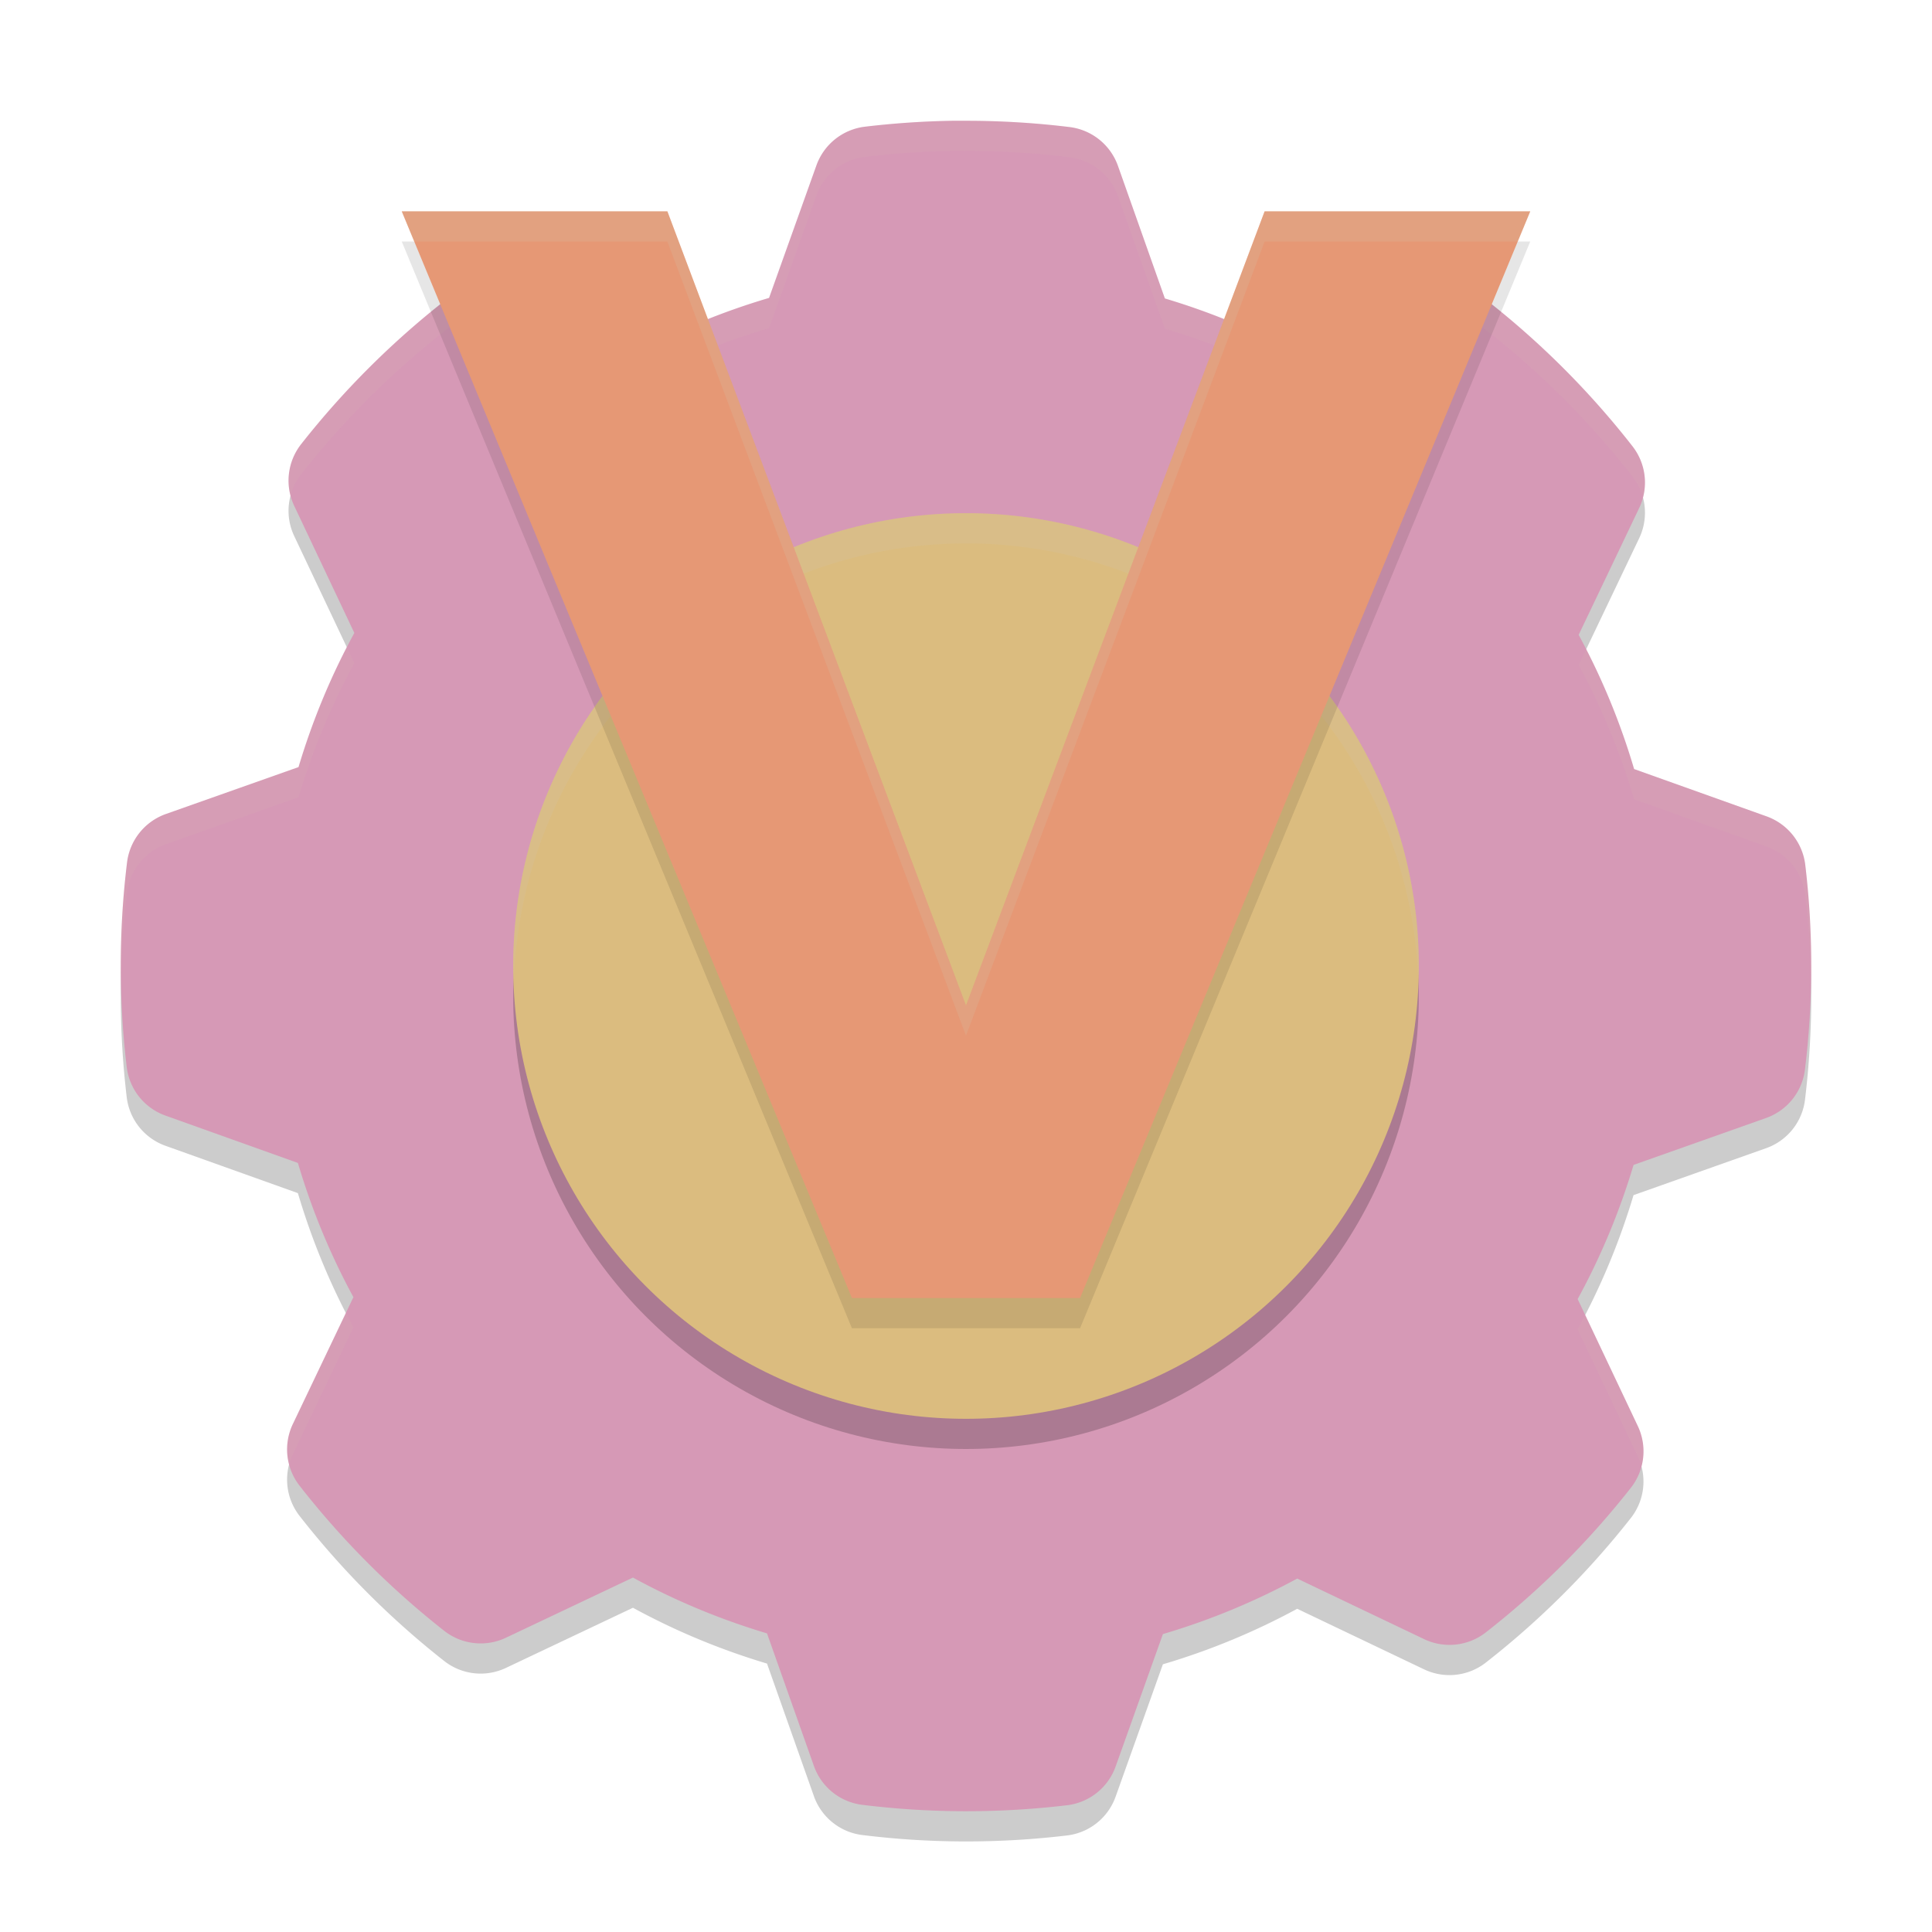 <svg xmlns="http://www.w3.org/2000/svg" width="64" height="64" version="1.0">
 <path style="opacity:0.2;fill-rule:evenodd" d="m 31.545,5.001 c -0.977,0.016 -1.943,0.083 -2.892,0.196 a 1.954,1.954 0 0 0 -1.608,1.282 l -1.569,4.39 c -1.559,0.461 -3.045,1.076 -4.449,1.836 l -4.202,-2.007 a 1.954,1.954 0 0 0 -2.043,0.224 C 12.994,12.319 11.38,13.929 9.977,15.712 a 1.954,1.954 0 0 0 -0.231,2.045 l 1.992,4.21 c -0.765,1.401 -1.383,2.886 -1.849,4.444 L 5.498,27.964 A 1.954,1.954 0 0 0 4.209,29.567 C 4.071,30.691 4,31.838 4,33 c 0,1.131 0.067,2.249 0.198,3.347 a 1.954,1.954 0 0 0 1.282,1.608 l 4.388,1.569 c 0.462,1.559 1.078,3.044 1.839,4.446 l -2.007,4.205 a 1.954,1.954 0 0 0 0.224,2.042 c 1.397,1.788 3.005,3.402 4.79,4.805 a 1.954,1.954 0 0 0 2.043,0.231 l 4.21,-1.994 c 1.401,0.765 2.884,1.383 4.441,1.849 l 1.554,4.393 a 1.954,1.954 0 0 0 1.605,1.287 C 29.691,60.927 30.837,61 32,61 c 1.131,0 2.249,-0.067 3.347,-0.198 a 1.954,1.954 0 0 0 1.608,-1.282 l 1.567,-4.388 c 1.56,-0.461 3.045,-1.078 4.449,-1.839 l 4.205,2.007 a 1.954,1.954 0 0 0 2.043,-0.224 c 1.788,-1.397 3.403,-3.006 4.805,-4.79 a 1.954,1.954 0 0 0 0.231,-2.042 l -1.994,-4.21 c 0.766,-1.402 1.385,-2.885 1.852,-4.444 l 4.39,-1.554 a 1.954,1.954 0 0 0 1.29,-1.605 C 59.929,35.308 60,34.162 60,33 60,31.869 59.933,30.75 59.802,29.651 A 1.954,1.954 0 0 0 58.52,28.043 L 54.132,26.476 C 53.671,24.918 53.056,23.433 52.295,22.03 l 2.007,-4.205 a 1.954,1.954 0 0 0 -0.224,-2.042 c -1.397,-1.789 -3.006,-3.403 -4.79,-4.805 A 1.954,1.954 0 0 0 47.246,10.749 L 43.037,12.741 C 41.633,11.974 40.149,11.353 38.588,10.887 L 37.034,6.496 A 1.954,1.954 0 0 0 35.431,5.209 C 34.304,5.071 33.159,5.001 32,5.001 c -0.096,0 -0.216,-0.002 -0.361,0 0.024,-3.063e-4 -0.007,-0.001 -0.094,0 z"/>
 <path style="fill:#d699b6;fill-rule:evenodd" d="m 31.545,4.001 c -0.977,0.016 -1.943,0.083 -2.892,0.196 a 1.954,1.954 0 0 0 -1.608,1.282 L 25.476,9.869 C 23.916,10.33 22.431,10.945 21.027,11.705 L 16.825,9.698 A 1.954,1.954 0 0 0 14.782,9.922 C 12.994,11.319 11.38,12.929 9.977,14.712 a 1.954,1.954 0 0 0 -0.231,2.045 l 1.992,4.21 c -0.765,1.401 -1.383,2.886 -1.849,4.444 L 5.498,26.964 A 1.954,1.954 0 0 0 4.209,28.567 C 4.071,29.691 4,30.838 4,32 c 0,1.131 0.067,2.249 0.198,3.347 a 1.954,1.954 0 0 0 1.282,1.608 l 4.388,1.569 c 0.462,1.559 1.078,3.044 1.839,4.446 l -2.007,4.205 a 1.954,1.954 0 0 0 0.224,2.042 c 1.397,1.788 3.005,3.402 4.79,4.805 a 1.954,1.954 0 0 0 2.043,0.231 l 4.21,-1.994 c 1.401,0.765 2.884,1.383 4.441,1.849 l 1.554,4.393 a 1.954,1.954 0 0 0 1.605,1.287 c 1.125,0.138 2.271,0.211 3.434,0.211 1.131,0 2.249,-0.067 3.347,-0.198 a 1.954,1.954 0 0 0 1.608,-1.282 l 1.567,-4.388 c 1.56,-0.461 3.045,-1.078 4.449,-1.839 l 4.205,2.007 a 1.954,1.954 0 0 0 2.043,-0.224 c 1.788,-1.397 3.403,-3.006 4.805,-4.79 a 1.954,1.954 0 0 0 0.231,-2.042 l -1.994,-4.21 c 0.766,-1.402 1.385,-2.885 1.852,-4.444 l 4.39,-1.554 A 1.954,1.954 0 0 0 59.791,35.432 C 59.929,34.308 60,33.162 60,32 60,30.869 59.933,29.75 59.802,28.651 A 1.954,1.954 0 0 0 58.52,27.043 L 54.132,25.476 C 53.671,23.918 53.056,22.433 52.295,21.03 l 2.007,-4.205 A 1.954,1.954 0 0 0 54.078,14.783 C 52.681,12.994 51.072,11.38 49.289,9.978 A 1.954,1.954 0 0 0 47.246,9.749 L 43.037,11.741 C 41.633,10.974 40.149,10.353 38.588,9.887 L 37.034,5.496 A 1.954,1.954 0 0 0 35.431,4.209 C 34.304,4.071 33.159,4.001 32,4.001 c -0.096,0 -0.216,-0.002 -0.361,0 0.024,-3.063e-4 -0.007,-0.001 -0.094,0 z"/>
 <path style="fill:#d3c6aa;fill-rule:evenodd;opacity:0.1" d="M 31.545 4 C 30.568 4.016 29.602 4.084 28.652 4.197 A 1.954 1.954 0 0 0 27.045 5.479 L 25.477 9.869 C 23.917 10.33 22.431 10.944 21.027 11.705 L 16.824 9.699 A 1.954 1.954 0 0 0 14.783 9.922 C 12.995 11.319 11.379 12.928 9.977 14.711 A 1.954 1.954 0 0 0 9.625 16.416 A 1.954 1.954 0 0 1 9.977 15.711 C 11.379 13.928 12.995 12.319 14.783 10.922 A 1.954 1.954 0 0 1 16.824 10.699 L 21.027 12.705 C 22.431 11.944 23.917 11.33 25.477 10.869 L 27.045 6.479 A 1.954 1.954 0 0 1 28.652 5.197 C 29.602 5.084 30.568 5.016 31.545 5 C 31.632 4.999 31.663 5 31.639 5 C 31.784 4.998 31.904 5 32 5 C 33.159 5 34.305 5.071 35.432 5.209 A 1.954 1.954 0 0 1 37.033 6.496 L 38.588 10.887 C 40.149 11.353 41.634 11.974 43.037 12.74 L 47.246 10.75 A 1.954 1.954 0 0 1 49.289 10.979 C 51.073 12.381 52.681 13.995 54.078 15.783 A 1.954 1.954 0 0 1 54.426 16.482 A 1.954 1.954 0 0 0 54.078 14.783 C 52.681 12.995 51.073 11.381 49.289 9.979 A 1.954 1.954 0 0 0 47.246 9.75 L 43.037 11.74 C 41.634 10.974 40.149 10.353 38.588 9.887 L 37.033 5.496 A 1.954 1.954 0 0 0 35.432 4.209 C 34.305 4.071 33.159 4 32 4 C 31.904 4 31.784 3.998 31.639 4 C 31.663 4 31.632 3.999 31.545 4 z M 11.492 21.447 C 10.843 22.707 10.302 24.028 9.889 25.41 L 5.498 26.965 A 1.954 1.954 0 0 0 4.209 28.566 C 4.071 29.691 4 30.837 4 32 C 4 32.169 4.013 32.336 4.016 32.504 C 4.033 31.512 4.091 30.53 4.209 29.566 A 1.954 1.954 0 0 1 5.498 27.965 L 9.889 26.41 C 10.355 24.852 10.973 23.368 11.738 21.967 L 11.492 21.447 z M 52.541 21.514 L 52.295 22.029 C 53.055 23.433 53.672 24.918 54.133 26.477 L 58.52 28.043 A 1.954 1.954 0 0 1 59.801 29.65 C 59.912 30.586 59.967 31.537 59.984 32.496 C 59.987 32.33 60 32.167 60 32 C 60 30.868 59.932 29.75 59.801 28.65 A 1.954 1.954 0 0 0 58.52 27.043 L 54.133 25.477 C 53.724 24.095 53.186 22.774 52.541 21.514 z M 11.461 43.486 L 9.701 47.176 A 1.954 1.954 0 0 0 9.576 48.516 A 1.954 1.954 0 0 1 9.701 48.176 L 11.707 43.971 C 11.621 43.812 11.544 43.648 11.461 43.486 z M 52.506 43.555 C 52.423 43.715 52.346 43.877 52.26 44.035 L 54.254 48.244 A 1.954 1.954 0 0 1 54.375 48.578 A 1.954 1.954 0 0 0 54.254 47.244 L 52.506 43.555 z"/>
 <circle style="opacity:0.2" cx="32" cy="33" r="15"/>
 <circle style="fill:#dbbc7f" cx="32" cy="32" r="15"/>
 <path style="fill:#d3c6aa;opacity:0.2" d="M 32 17 A 15 15 0 0 0 17 32 A 15 15 0 0 0 17.02 32.586 A 15 15 0 0 1 32 18 A 15 15 0 0 1 46.98 32.414 A 15 15 0 0 0 47 32 A 15 15 0 0 0 32 17 z"/>
 <path style="opacity:0.1" d="m 13.308,8 14.914,36 h 7.556 L 50.692,8 H 41.892 L 32,34.308 22.108,8 Z"/>
 <path style="fill:#e69875" d="m 13.308,7 14.914,36 h 7.556 L 50.692,7 H 41.892 L 32,33.308 22.108,7 Z"/>
 <path style="fill:#d3c6aa;opacity:0.2" d="M 13.309 7 L 13.723 8 L 22.107 8 L 32 34.309 L 41.893 8 L 50.277 8 L 50.691 7 L 41.893 7 L 32 33.309 L 22.107 7 L 13.309 7 z"/>
</svg>
